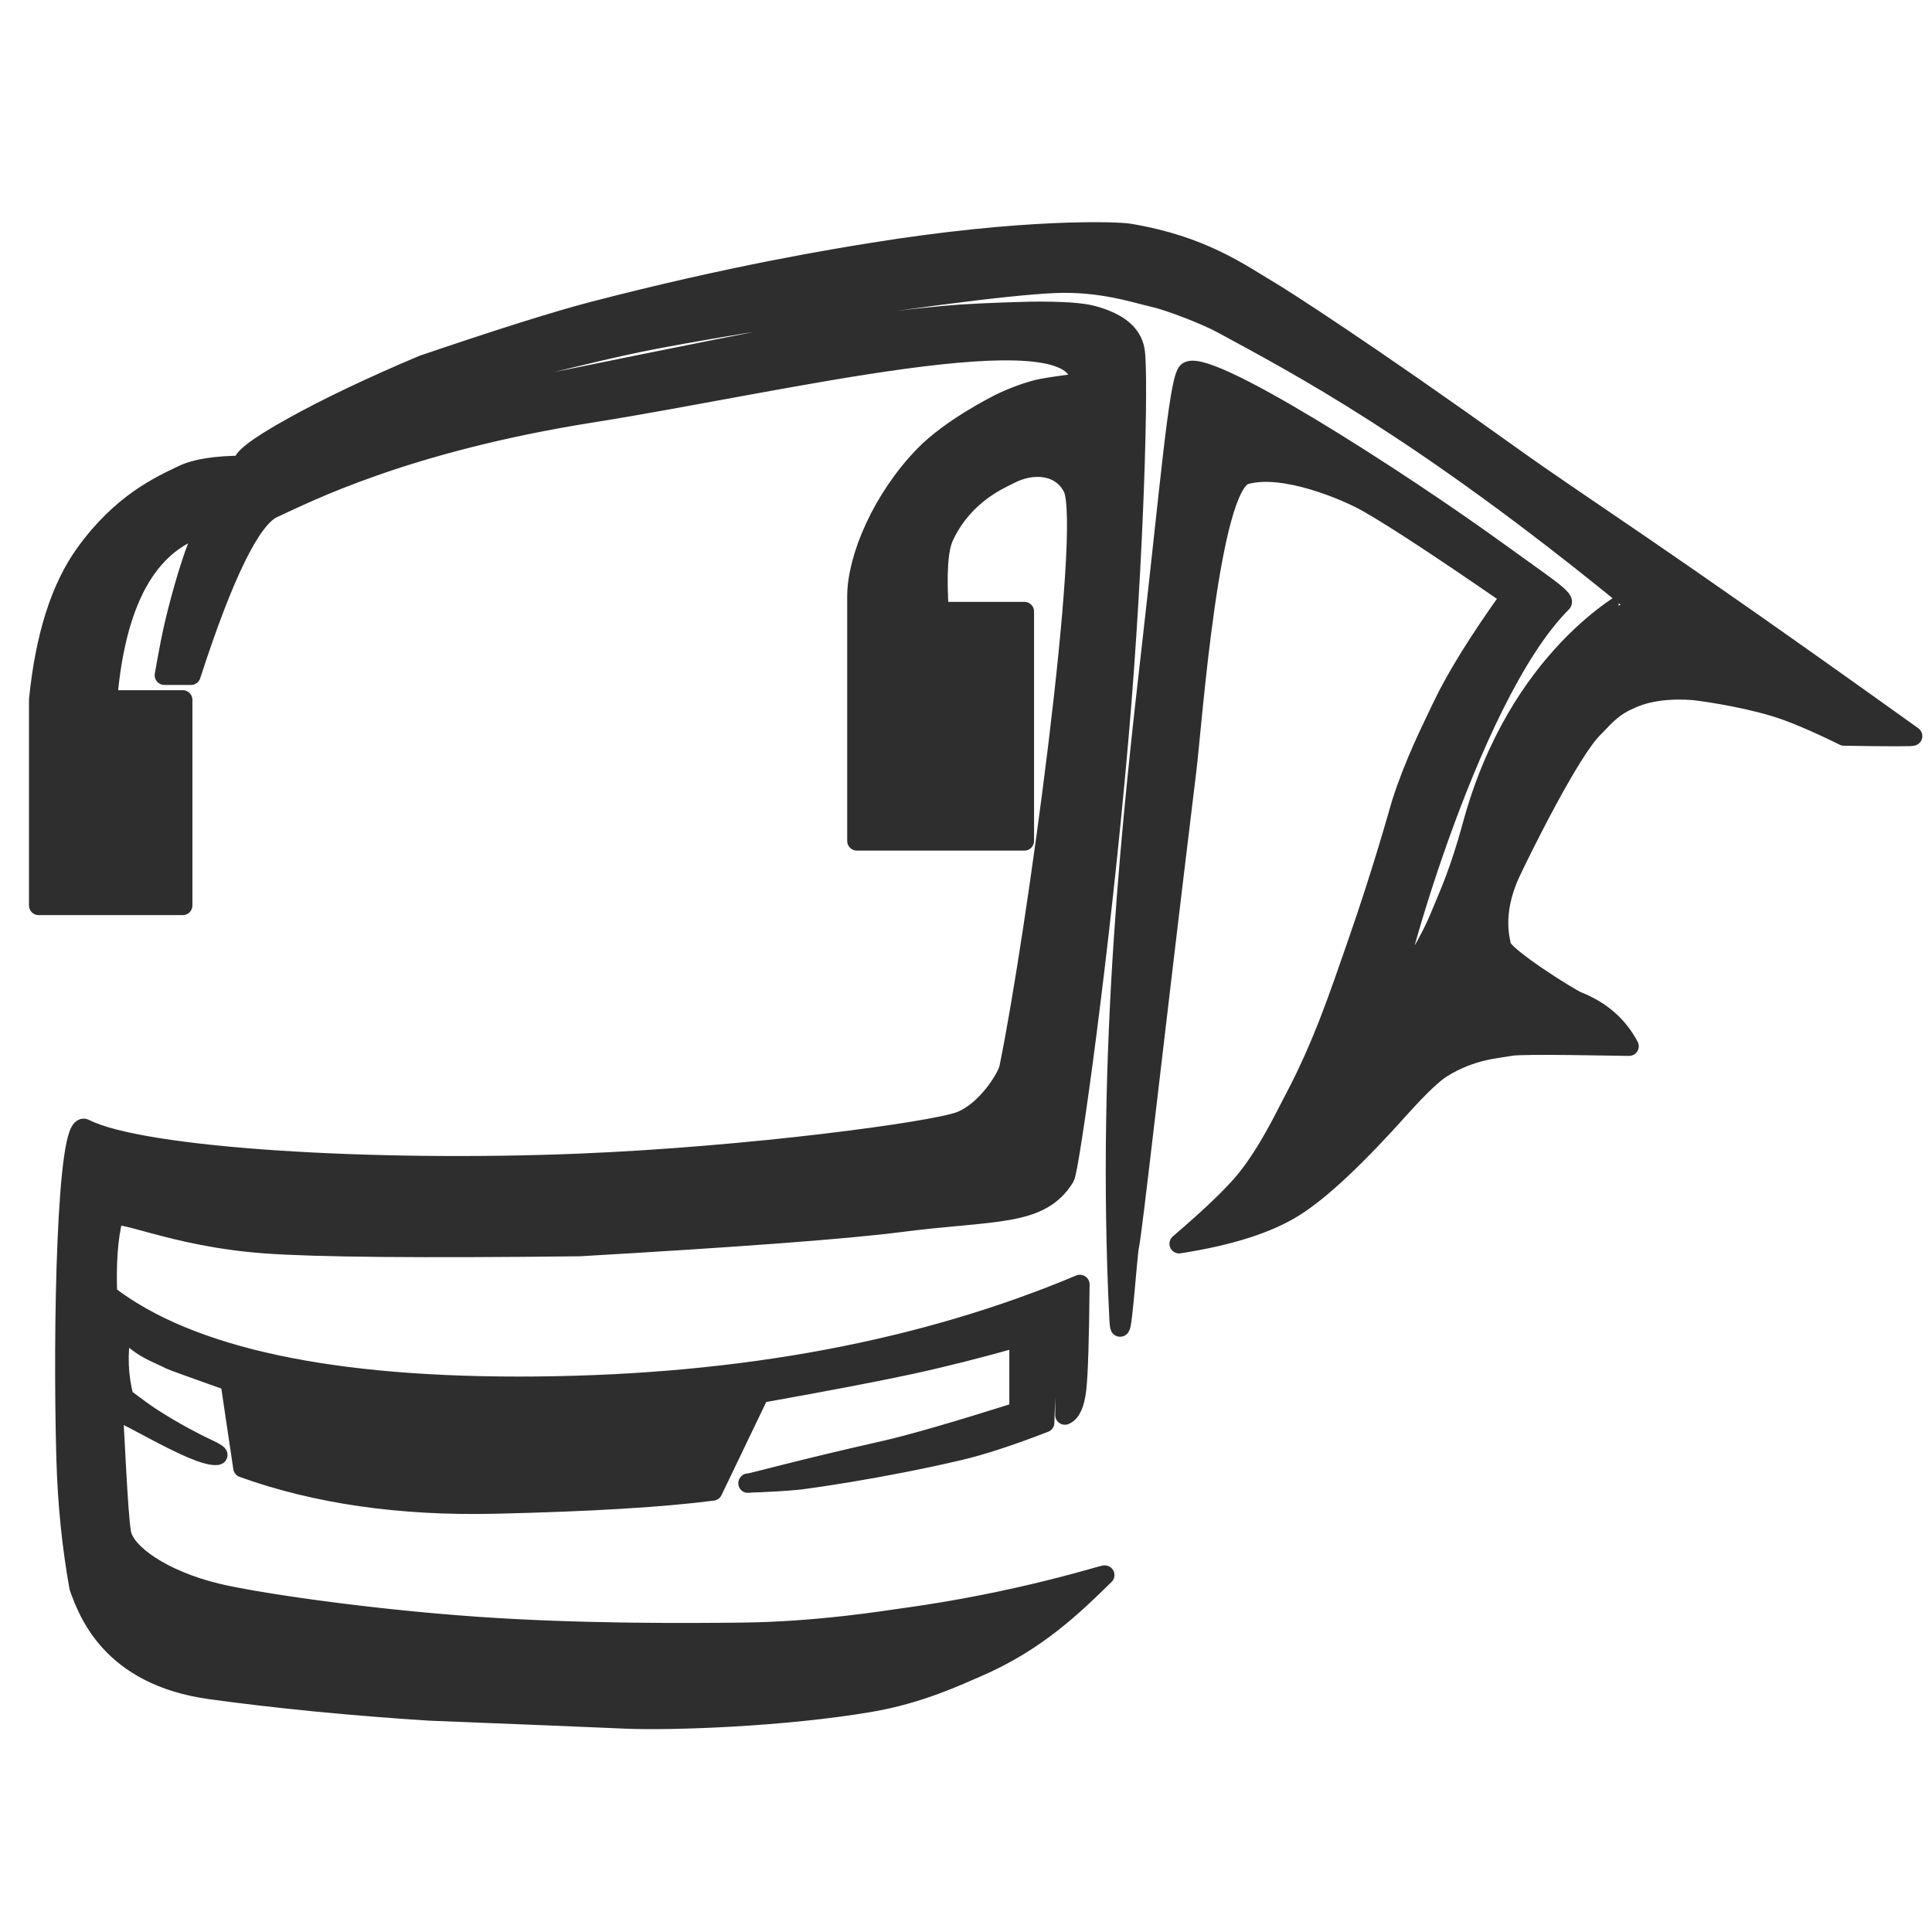 <?xml version="1.0" encoding="UTF-8"?>
<svg width="100px" height="100px" viewBox="0 0 100 100" version="1.1" xmlns="http://www.w3.org/2000/svg" xmlns:xlink="http://www.w3.org/1999/xlink">
    <title>Artboard</title>
    <g id="Artboard" stroke="none" stroke-width="1" fill="none" fill-rule="evenodd" stroke-linejoin="round">
        <path d="M2,46.866 L9.459,46.866 L9.459,36.224 L5.566,36.224 C5.99,31.141 7.629,28.156 10.484,27.268 C11.122,27.07 10.43,27.742 10.21,28.289 C9.947,28.94 9.446,30.514 9.019,32.318 C8.883,32.893 8.712,33.771 8.506,34.952 L9.887,34.952 C11.584,29.71 12.998,26.83 14.129,26.313 C15.826,25.538 20.925,22.908 30.687,21.362 C40.449,19.816 55.554,16.091 55.897,19.634 C55.919,19.861 55.673,19.843 55.379,19.885 C54.969,19.942 54.417,20.012 53.934,20.103 C53.304,20.221 52.314,20.596 51.726,20.896 C51.553,20.984 49.213,22.158 47.841,23.566 C45.67,25.795 44.351,28.866 44.351,30.87 C44.351,34.318 44.351,38.536 44.351,43.526 L53.022,43.526 L53.022,31.652 L48.609,31.652 C48.483,29.714 48.564,28.429 48.854,27.796 C49.88,25.558 51.822,24.791 52.222,24.576 C53.435,23.925 54.915,24.042 55.52,25.242 C56.53,27.242 53.606,48.552 52.222,55.282 C52.122,55.767 51.055,57.518 49.694,58.035 C48.288,58.569 38.789,59.851 29.997,60.21 C19.476,60.641 7.372,59.945 4.389,58.416 C3.444,57.933 3.223,68.76 3.419,75.553 C3.486,77.845 3.71,80.051 4.092,82.169 C4.551,83.415 5.714,86.743 10.906,87.455 C14.368,87.93 18.142,88.299 22.23,88.562 C26.738,88.74 30.135,88.878 32.421,88.977 C34.641,89.073 40.565,88.888 45.116,88.1 C47.595,87.671 49.57,86.738 50.538,86.322 C53.667,84.979 55.578,83.094 57.184,81.525 C57.273,81.438 52.878,82.919 46.538,83.77 C45.959,83.848 42.339,84.442 38.444,84.485 C35.711,84.515 30.08,84.56 24.657,84.18 C18.748,83.765 13.069,82.903 11.229,82.457 C8.383,81.766 6.481,80.397 6.288,79.361 C6.108,78.397 5.936,73.895 5.859,73.062 C5.821,72.647 10.073,75.448 11.229,75.331 C11.507,75.303 10.498,74.882 10.21,74.726 C9.996,74.61 9.153,74.205 7.906,73.411 C7.598,73.215 7.103,72.859 6.421,72.341 C6.128,71.237 6.084,70.091 6.288,68.902 C6.32,68.714 6.727,69.204 7.322,69.614 C7.827,69.961 8.504,70.209 8.814,70.384 C8.876,70.419 9.907,70.792 11.906,71.502 L12.571,75.972 C16.361,77.337 20.704,77.963 25.601,77.852 C30.497,77.74 34.261,77.515 36.892,77.175 L39.319,72.121 C42.81,71.498 45.414,71 47.131,70.628 C48.849,70.255 50.719,69.782 52.742,69.208 L52.742,73.062 C49.454,74.098 47.129,74.77 45.769,75.076 C41.361,76.069 38.808,76.789 38.714,76.772 C38.58,76.748 39.823,76.753 41.337,76.607 C41.582,76.583 45.545,76.056 49.694,75.076 C50.837,74.806 52.297,74.328 54.073,73.641 L54.247,68.651 L55.119,68.289 L55.119,73.245 C55.436,73.115 55.639,72.667 55.727,71.9 C55.815,71.133 55.872,69.327 55.897,66.481 C47.789,69.888 38.431,71.643 27.821,71.746 C17.211,71.849 9.793,70.267 5.566,67.002 C5.505,65.363 5.602,64.042 5.859,63.04 C6.001,62.487 8.846,64.019 13.718,64.377 C16.364,64.571 21.791,64.62 29.997,64.525 C38.323,64.043 43.836,63.629 46.538,63.281 C51.492,62.642 53.846,63.008 55.119,60.93 C55.364,60.53 56.97,49.132 57.921,38.099 C58.736,28.635 58.952,19.39 58.752,18.151 C58.592,17.158 57.692,16.641 56.595,16.332 C56.01,16.167 54.923,16.094 53.333,16.114 C51.361,16.164 49.868,16.236 48.854,16.332 C45.104,16.684 41.932,17.2 40.793,17.363 C40.076,17.466 35.85,18.306 28.114,19.885 C24.631,20.63 22.009,21.284 20.248,21.846 C18.487,22.408 17.313,22.861 16.725,23.205 C17.383,22.389 18.791,21.62 20.951,20.896 C22.512,20.373 24.899,19.702 28.114,18.884 C30.261,18.35 31.926,17.961 33.108,17.719 C34.29,17.476 36.068,17.158 38.444,16.765 C46.754,15.477 52.128,14.778 54.565,14.67 C56.986,14.562 58.782,15.188 59.654,15.38 C60.5,15.565 62.411,16.303 63.259,16.765 C67.157,18.885 73.562,22.214 84.322,31.017 C84.346,31.036 78.567,33.961 76.196,42.735 C75.557,45.101 74.958,46.39 74.64,47.167 C74.336,47.911 73.775,49.264 72.177,51.42 C71.673,52.099 75.868,36.163 80.849,31.195 C81.053,30.991 79.665,30.099 77.705,28.673 C72.413,24.826 62.12,18.219 61.428,19.283 C60.983,19.968 60.552,25.119 59.654,32.989 C58.643,41.853 57.219,54.208 57.921,68.289 C58.014,70.157 58.355,64.94 58.452,64.525 C58.625,63.784 59.594,54.903 61.428,39.841 C61.721,37.442 62.6,25.111 64.459,24.576 C66.456,24.002 69.743,25.422 70.797,26.022 C72.188,26.816 74.649,28.432 78.18,30.87 C76.536,33.168 75.356,35.071 74.64,36.58 C74.092,37.735 73.203,39.483 72.532,41.58 C72.456,41.82 71.602,44.969 70.171,49.058 C69.336,51.445 68.475,54.065 67.005,56.846 C66.504,57.792 65.642,59.636 64.459,61.09 C63.835,61.857 62.692,62.953 61.03,64.377 C63.646,63.97 65.637,63.335 67.005,62.471 C68.372,61.607 70.215,59.877 72.532,57.281 C73.487,56.226 74.19,55.56 74.64,55.282 C76.195,54.323 77.481,54.292 78.18,54.154 C78.796,54.033 83.813,54.154 84.322,54.154 C83.755,53.08 82.863,52.302 81.645,51.821 C81.254,51.666 77.695,49.445 77.705,48.927 C77.707,48.795 77.182,47.347 78.18,45.194 C78.661,44.157 81.293,38.813 82.502,37.666 C82.862,37.325 83.345,36.645 84.322,36.224 C84.517,36.14 85.538,35.583 87.618,35.736 C87.842,35.753 89.97,36.022 91.837,36.58 C92.729,36.847 93.932,37.353 95.446,38.099 C97.868,38.138 99.052,38.138 98.998,38.099 C85.289,28.276 82.147,26.406 78.18,23.566 C70.691,18.203 66.439,15.479 65.655,15.015 C64.172,14.138 62.216,12.7 58.452,12.075 C57.776,11.963 52.968,11.799 45.116,13.07 C43.301,13.364 37.998,14.213 30.687,16.114 C28.832,16.597 25.899,17.52 21.887,18.884 C19.172,20.031 16.904,21.113 15.082,22.131 C13.26,23.148 12.423,23.8 12.571,24.085 C11.169,24.09 10.131,24.253 9.459,24.576 C8.305,25.13 6.288,26.022 4.389,28.673 C3.122,30.441 2.326,32.958 2,36.224 L2,46.866 Z" id="Pathh-buss-1-Copy" stroke="#2E2E2E" fill="#2E2E2E"></path>
    </g>
</svg>